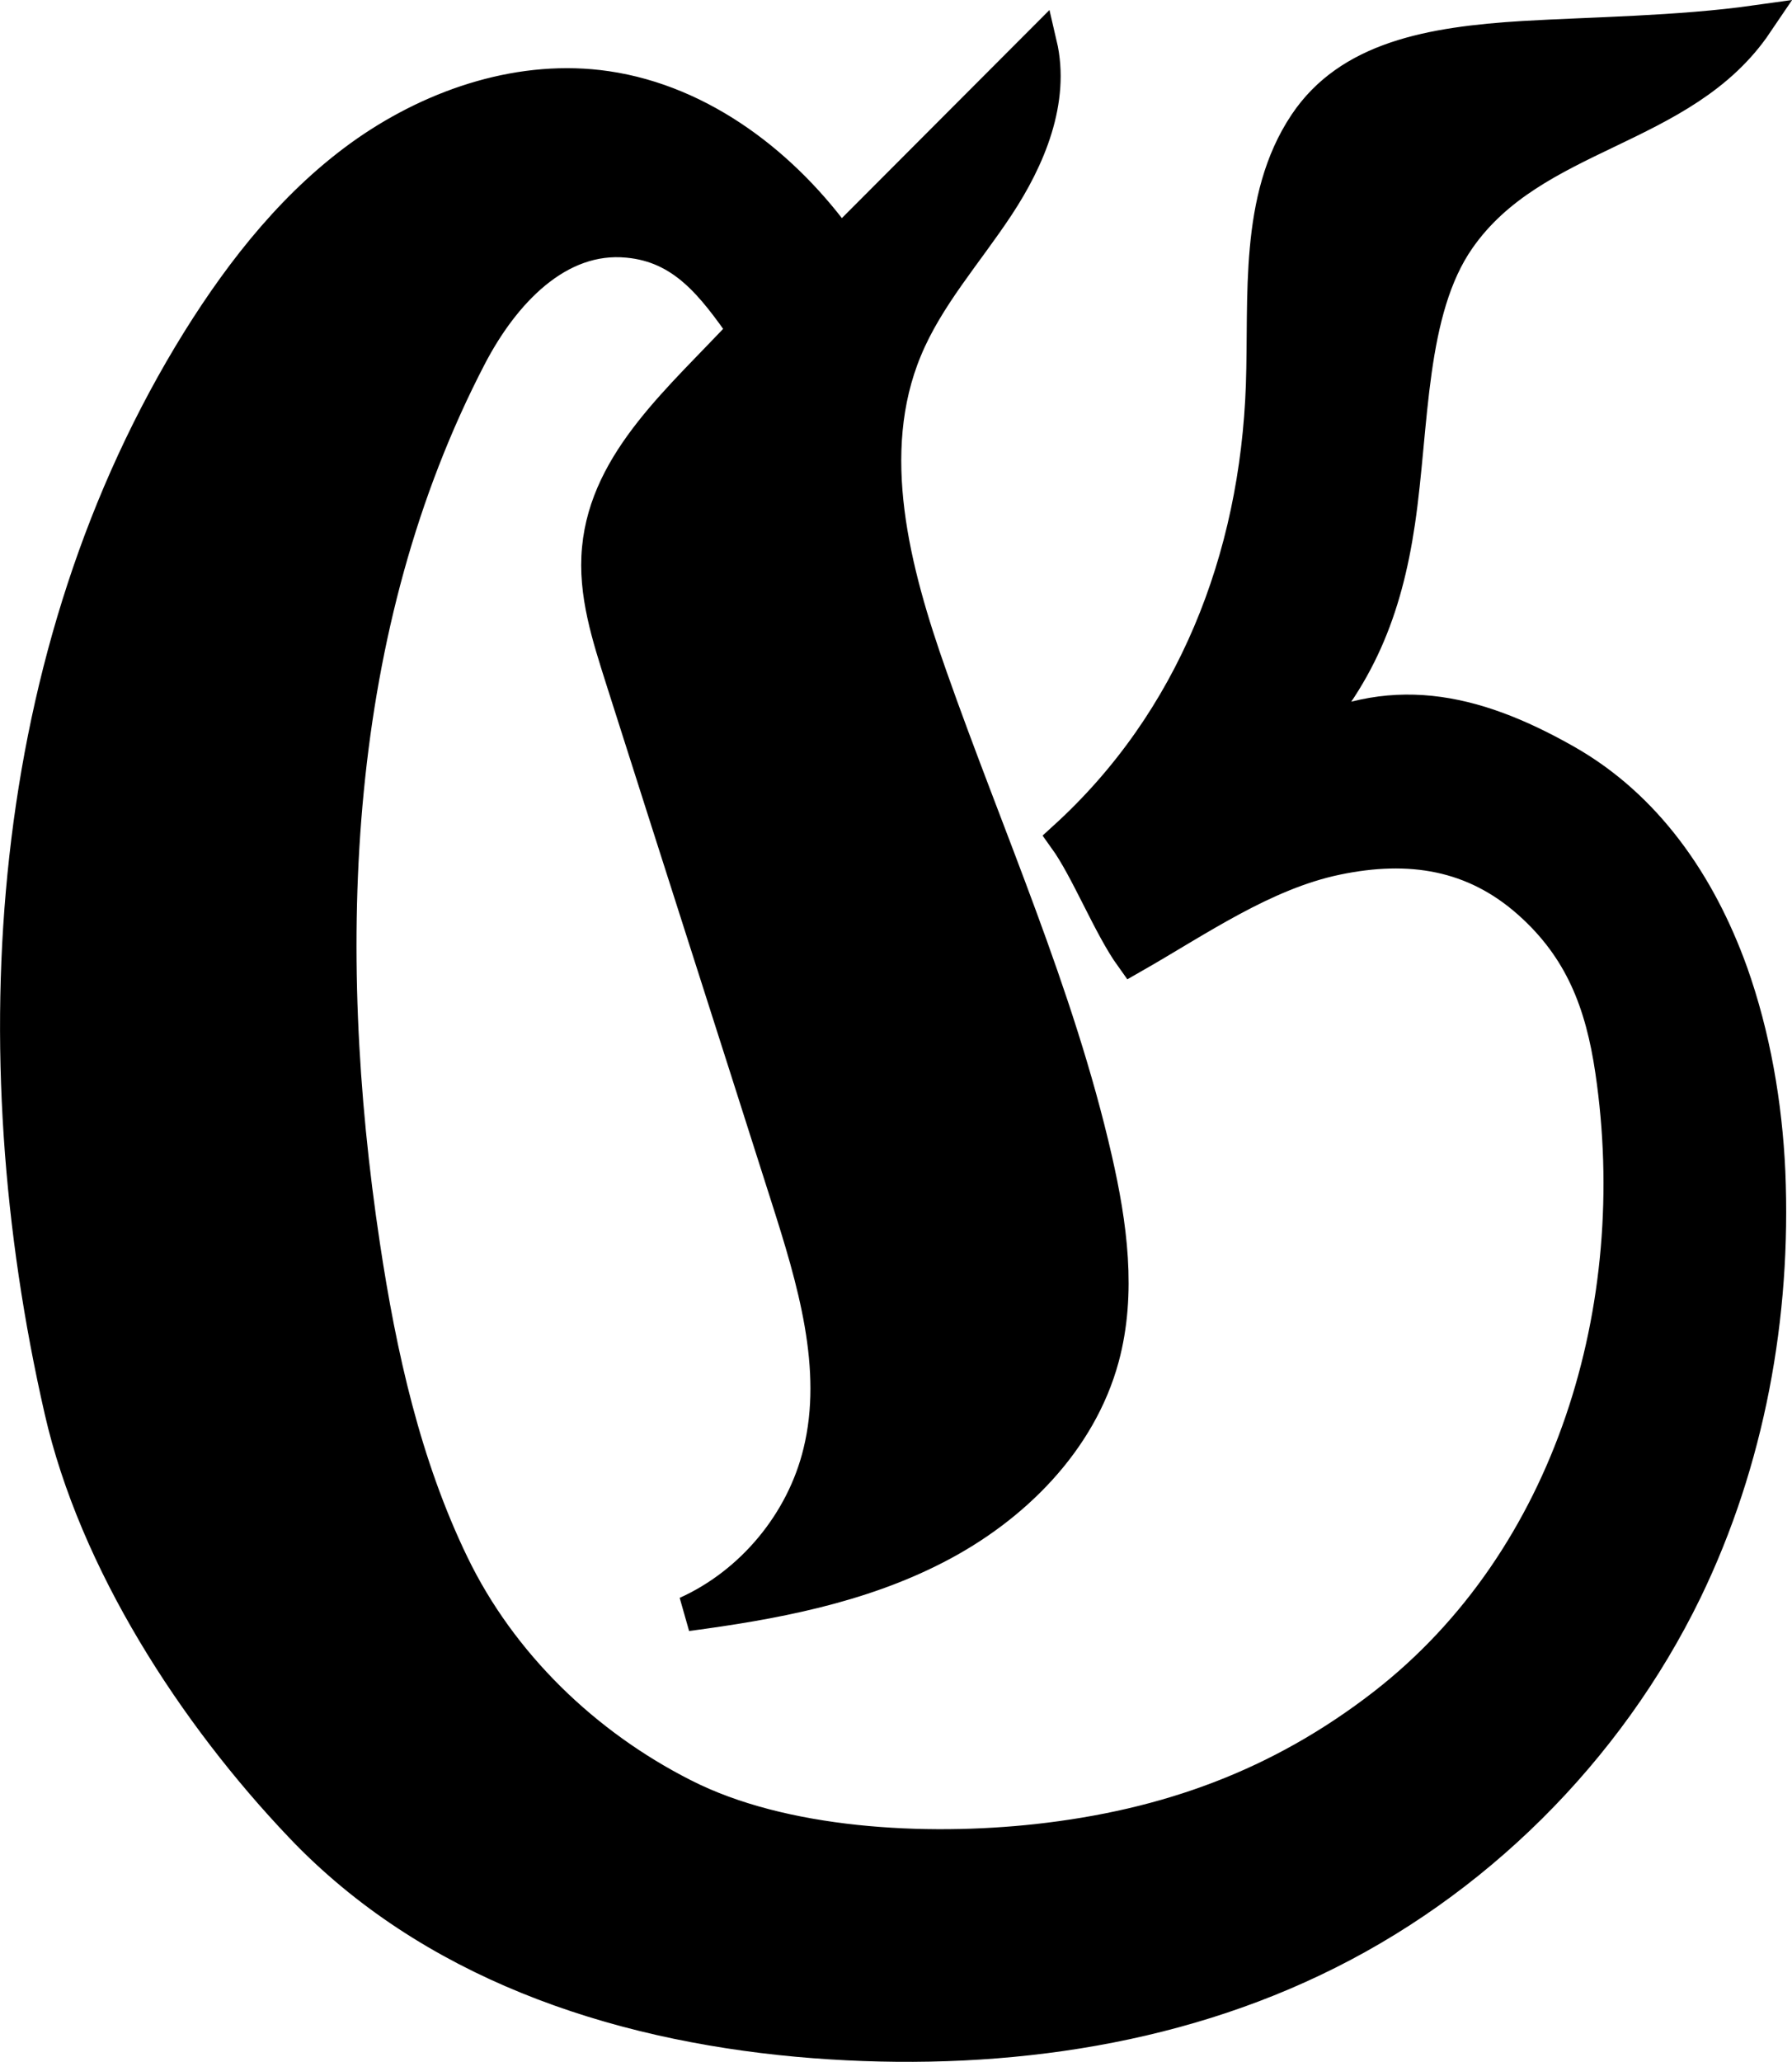 <svg xmlns="http://www.w3.org/2000/svg" viewBox="216.94 66.3 411.9 473.7"><path d="m 614.71,289.71 c -7.3,-20.2 -19.5,-38 -38.1,-48.5 -21.2,-12 -40.5,-16.1 -61.8,-4.3 14.1,-14.8 20.4,-30.4 23.4,-50.7 3.3,-22.3 2.3,-48.6 13.9,-65.2 17.3,-24.8 51.5,-24.5 68.4,-49.5 -17.8,2.5 -38.2,2.7 -53.3,3.6 -21.7,1.3 -40.1,4.8 -50.1,19.8 -11.4,17.1 -9.1,39.4 -9.8,59.9 -1.4,40 -16,77.2 -45.4,104 5.1,7.1 10.2,20.1 15.3,27.2 14.9,-8.5 30.1,-19.2 46.9,-22.7 16.8,-3.5 31.7,-1.2 44.5,10.2 11.9,10.6 16.7,23.1 19,38.8 8,54.2 -9.2,112.2 -52.5,145.8 -23.9,18.5 -49.8,27.9 -79.8,31.2 -25.6,2.8 -58.5,1.2 -81.4,-10.5 -22.7,-11.5 -42,-30.1 -53.1,-53 -11.1,-22.9 -16.7,-48.1 -20.5,-73.3 -10.4,-69 -7.7,-142.5 24.5,-204.4 7.6,-14.6 20.2,-28.2 36.5,-26.6 12.8,1.2 19.6,10.1 27,20.7 -14.8,15.9 -31.7,30 -33.6,50.1 -1,10.2 2.3,20.2 5.4,30 12.6,39.6 25.3,79.1 37.9,118.7 6.1,19.1 12.3,39.5 7.5,59 -3.9,16.1 -15.6,30.2 -30.7,37 19.7,-2.6 39.6,-6.3 57.2,-15.4 17.7,-9.1 33,-24.3 38.2,-43.5 4,-14.8 1.8,-30.5 -1.6,-45.4 -8.7,-38.1 -24.9,-74 -37.9,-110.9 -8.6,-24.3 -15.7,-51.5 -5.8,-75.3 5,-12.1 14,-22.1 21.2,-33 7.2,-10.9 12.8,-24.2 9.8,-37 -15.3,15.3 -30.6,30.7 -45.9,46 -12.8,-18 -31.8,-32.7 -53.7,-35.9 -19.2,-2.8 -39,3.7 -55,14.8 -15.9,11.1 -28.3,26.7 -38.6,43.2 -44.7,71.9 -50.5,163 -31.6,245.6 7.9,34.7 30.6,69.7 55.2,95.5 29.6,31.1 71.3,45.2 114,49.1 40.2,3.6 81.9,-1 118.4,-18.4 36.9,-17.5 67.6,-48 85.5,-84.8 14.4,-29.7 20.5,-63.1 19.1,-96.1 -0.7,-15.4 -3.4,-31.2 -8.6,-45.8 z" stroke-width="8" stroke="#000"/></svg>